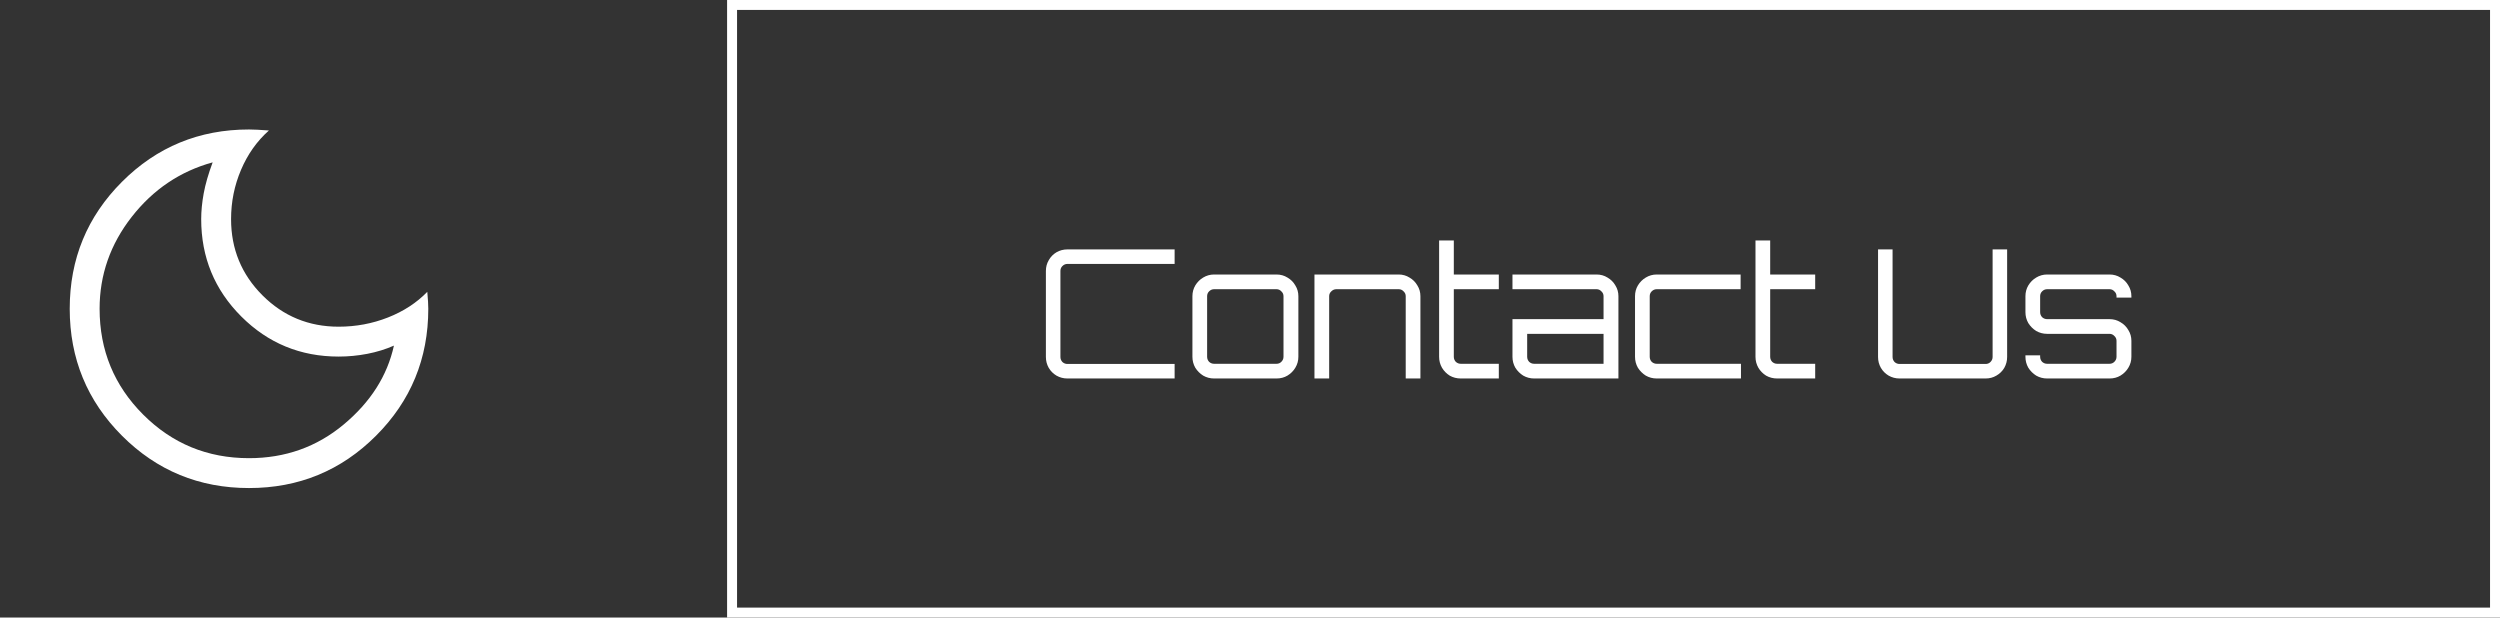<svg width="251" height="62" viewBox="0 0 251 62" fill="none" xmlns="http://www.w3.org/2000/svg">
<rect x="0" y="0" width="251" height="62" fill="#333333" stroke="none"/>
<path d="M73.5 0.5H250.5V61.5H73.5V0.5Z" stroke="white"/>
<path d="M107.168 38C106.772 38 106.406 37.904 106.07 37.712C105.746 37.52 105.488 37.262 105.296 36.938C105.104 36.602 105.008 36.236 105.008 35.84V27.2C105.008 26.804 105.104 26.444 105.296 26.12C105.488 25.784 105.746 25.52 106.07 25.328C106.406 25.136 106.772 25.04 107.168 25.04H117.932V26.498H107.168C106.976 26.498 106.808 26.57 106.664 26.714C106.532 26.846 106.466 27.008 106.466 27.2V35.84C106.466 36.032 106.532 36.2 106.664 36.344C106.808 36.476 106.976 36.542 107.168 36.542H117.932V38H107.168ZM121.897 38C121.501 38 121.135 37.904 120.799 37.712C120.475 37.508 120.211 37.244 120.007 36.92C119.815 36.584 119.719 36.218 119.719 35.822V29.738C119.719 29.342 119.815 28.982 120.007 28.658C120.211 28.322 120.475 28.058 120.799 27.866C121.135 27.662 121.501 27.56 121.897 27.56H128.161C128.569 27.56 128.935 27.662 129.259 27.866C129.595 28.058 129.859 28.322 130.051 28.658C130.255 28.982 130.357 29.342 130.357 29.738V35.822C130.357 36.218 130.255 36.584 130.051 36.92C129.859 37.244 129.595 37.508 129.259 37.712C128.935 37.904 128.569 38 128.161 38H121.897ZM121.897 36.524H128.161C128.353 36.524 128.515 36.458 128.647 36.326C128.791 36.182 128.863 36.014 128.863 35.822V29.738C128.863 29.546 128.791 29.384 128.647 29.252C128.515 29.108 128.353 29.036 128.161 29.036H121.897C121.705 29.036 121.537 29.108 121.393 29.252C121.261 29.384 121.195 29.546 121.195 29.738V35.822C121.195 36.014 121.261 36.182 121.393 36.326C121.537 36.458 121.705 36.524 121.897 36.524ZM131.972 38V27.56H140.432C140.828 27.56 141.188 27.662 141.512 27.866C141.848 28.058 142.112 28.322 142.304 28.658C142.508 28.982 142.61 29.342 142.61 29.738V38H141.134V29.738C141.134 29.546 141.062 29.384 140.918 29.252C140.786 29.108 140.624 29.036 140.432 29.036H134.168C133.976 29.036 133.808 29.108 133.664 29.252C133.52 29.384 133.448 29.546 133.448 29.738V38H131.972ZM146.665 38C146.257 38 145.885 37.904 145.549 37.712C145.225 37.508 144.967 37.244 144.775 36.92C144.583 36.584 144.487 36.218 144.487 35.822V24.14H145.963V27.56H150.481V29.036H145.963V35.822C145.963 36.014 146.029 36.182 146.161 36.326C146.305 36.458 146.473 36.524 146.665 36.524H150.481V38H146.665ZM154.03 38C153.634 38 153.268 37.904 152.932 37.712C152.608 37.508 152.344 37.244 152.14 36.92C151.948 36.584 151.852 36.218 151.852 35.822V32.042H160.996V29.738C160.996 29.546 160.924 29.384 160.78 29.252C160.648 29.108 160.486 29.036 160.294 29.036H151.852V27.56H160.294C160.702 27.56 161.068 27.662 161.392 27.866C161.728 28.058 161.992 28.322 162.184 28.658C162.388 28.982 162.49 29.342 162.49 29.738V38H154.03ZM154.03 36.524H160.996V33.518H153.328V35.822C153.328 36.014 153.394 36.182 153.526 36.326C153.67 36.458 153.838 36.524 154.03 36.524ZM166.334 38C165.938 38 165.572 37.904 165.236 37.712C164.912 37.508 164.648 37.244 164.444 36.92C164.252 36.584 164.156 36.218 164.156 35.822V29.738C164.156 29.342 164.252 28.982 164.444 28.658C164.648 28.322 164.912 28.058 165.236 27.866C165.572 27.662 165.938 27.56 166.334 27.56H174.758V29.036H166.334C166.142 29.036 165.974 29.108 165.83 29.252C165.698 29.384 165.632 29.546 165.632 29.738V35.822C165.632 36.014 165.698 36.182 165.83 36.326C165.974 36.458 166.142 36.524 166.334 36.524H174.794V38H166.334ZM178.429 38C178.021 38 177.649 37.904 177.313 37.712C176.989 37.508 176.731 37.244 176.539 36.92C176.347 36.584 176.251 36.218 176.251 35.822V24.14H177.727V27.56H182.245V29.036H177.727V35.822C177.727 36.014 177.793 36.182 177.925 36.326C178.069 36.458 178.237 36.524 178.429 36.524H182.245V38H178.429ZM190.716 38C190.32 38 189.954 37.904 189.618 37.712C189.294 37.52 189.036 37.262 188.844 36.938C188.652 36.602 188.556 36.236 188.556 35.84V25.04H190.014V35.84C190.014 36.032 190.08 36.2 190.212 36.344C190.356 36.476 190.524 36.542 190.716 36.542H199.356C199.548 36.542 199.71 36.476 199.842 36.344C199.986 36.2 200.058 36.032 200.058 35.84V25.04H201.516V35.84C201.516 36.236 201.42 36.602 201.228 36.938C201.036 37.262 200.772 37.52 200.436 37.712C200.112 37.904 199.752 38 199.356 38H190.716ZM205.532 38C205.136 38 204.77 37.904 204.434 37.712C204.11 37.508 203.846 37.244 203.642 36.92C203.45 36.584 203.354 36.218 203.354 35.822V35.678H204.83V35.822C204.83 36.014 204.896 36.182 205.028 36.326C205.172 36.458 205.34 36.524 205.532 36.524H211.796C211.988 36.524 212.15 36.458 212.282 36.326C212.426 36.182 212.498 36.014 212.498 35.822V34.22C212.498 34.028 212.426 33.866 212.282 33.734C212.15 33.59 211.988 33.518 211.796 33.518H205.532C205.136 33.518 204.77 33.422 204.434 33.23C204.11 33.026 203.846 32.762 203.642 32.438C203.45 32.102 203.354 31.736 203.354 31.34V29.738C203.354 29.342 203.45 28.982 203.642 28.658C203.846 28.322 204.11 28.058 204.434 27.866C204.77 27.662 205.136 27.56 205.532 27.56H211.796C212.204 27.56 212.57 27.662 212.894 27.866C213.23 28.058 213.494 28.322 213.686 28.658C213.89 28.982 213.992 29.342 213.992 29.738V29.882H212.498V29.738C212.498 29.546 212.426 29.384 212.282 29.252C212.15 29.108 211.988 29.036 211.796 29.036H205.532C205.34 29.036 205.172 29.108 205.028 29.252C204.896 29.384 204.83 29.546 204.83 29.738V31.34C204.83 31.532 204.896 31.7 205.028 31.844C205.172 31.976 205.34 32.042 205.532 32.042H211.796C212.204 32.042 212.57 32.144 212.894 32.348C213.23 32.54 213.494 32.804 213.686 33.14C213.89 33.464 213.992 33.824 213.992 34.22V35.822C213.992 36.218 213.89 36.584 213.686 36.92C213.494 37.244 213.23 37.508 212.894 37.712C212.57 37.904 212.204 38 211.796 38H205.532Z" fill="white"/>
<path d="M25 49C20 49 15.75 47.25 12.25 43.75C8.75 40.25 7 36 7 31C7 26 8.75 21.75 12.25 18.25C15.75 14.75 20 13 25 13C25.267 13 25.55 13.008 25.85 13.025C26.15 13.042 26.533 13.067 27 13.1C25.8 14.167 24.867 15.483 24.2 17.05C23.533 18.617 23.2 20.267 23.2 22C23.2 25 24.25 27.55 26.35 29.65C28.45 31.75 31 32.8 34 32.8C35.733 32.8 37.383 32.492 38.95 31.875C40.517 31.258 41.833 30.4 42.9 29.3C42.933 29.7 42.958 30.025 42.975 30.275C42.992 30.525 43 30.767 43 31C43 36 41.25 40.25 37.75 43.75C34.25 47.25 30 49 25 49ZM25 46C28.633 46 31.8 44.875 34.5 42.625C37.2 40.375 38.883 37.733 39.55 34.7C38.717 35.067 37.825 35.342 36.875 35.525C35.925 35.708 34.967 35.8 34 35.8C30.167 35.8 26.908 34.458 24.225 31.775C21.542 29.092 20.2 25.833 20.2 22C20.2 21.2 20.283 20.342 20.45 19.425C20.617 18.508 20.917 17.467 21.35 16.3C18.083 17.2 15.375 19.025 13.225 21.775C11.075 24.525 10 27.6 10 31C10 35.167 11.458 38.708 14.375 41.625C17.292 44.542 20.833 46 25 46Z" fill="white"/>
</svg>
